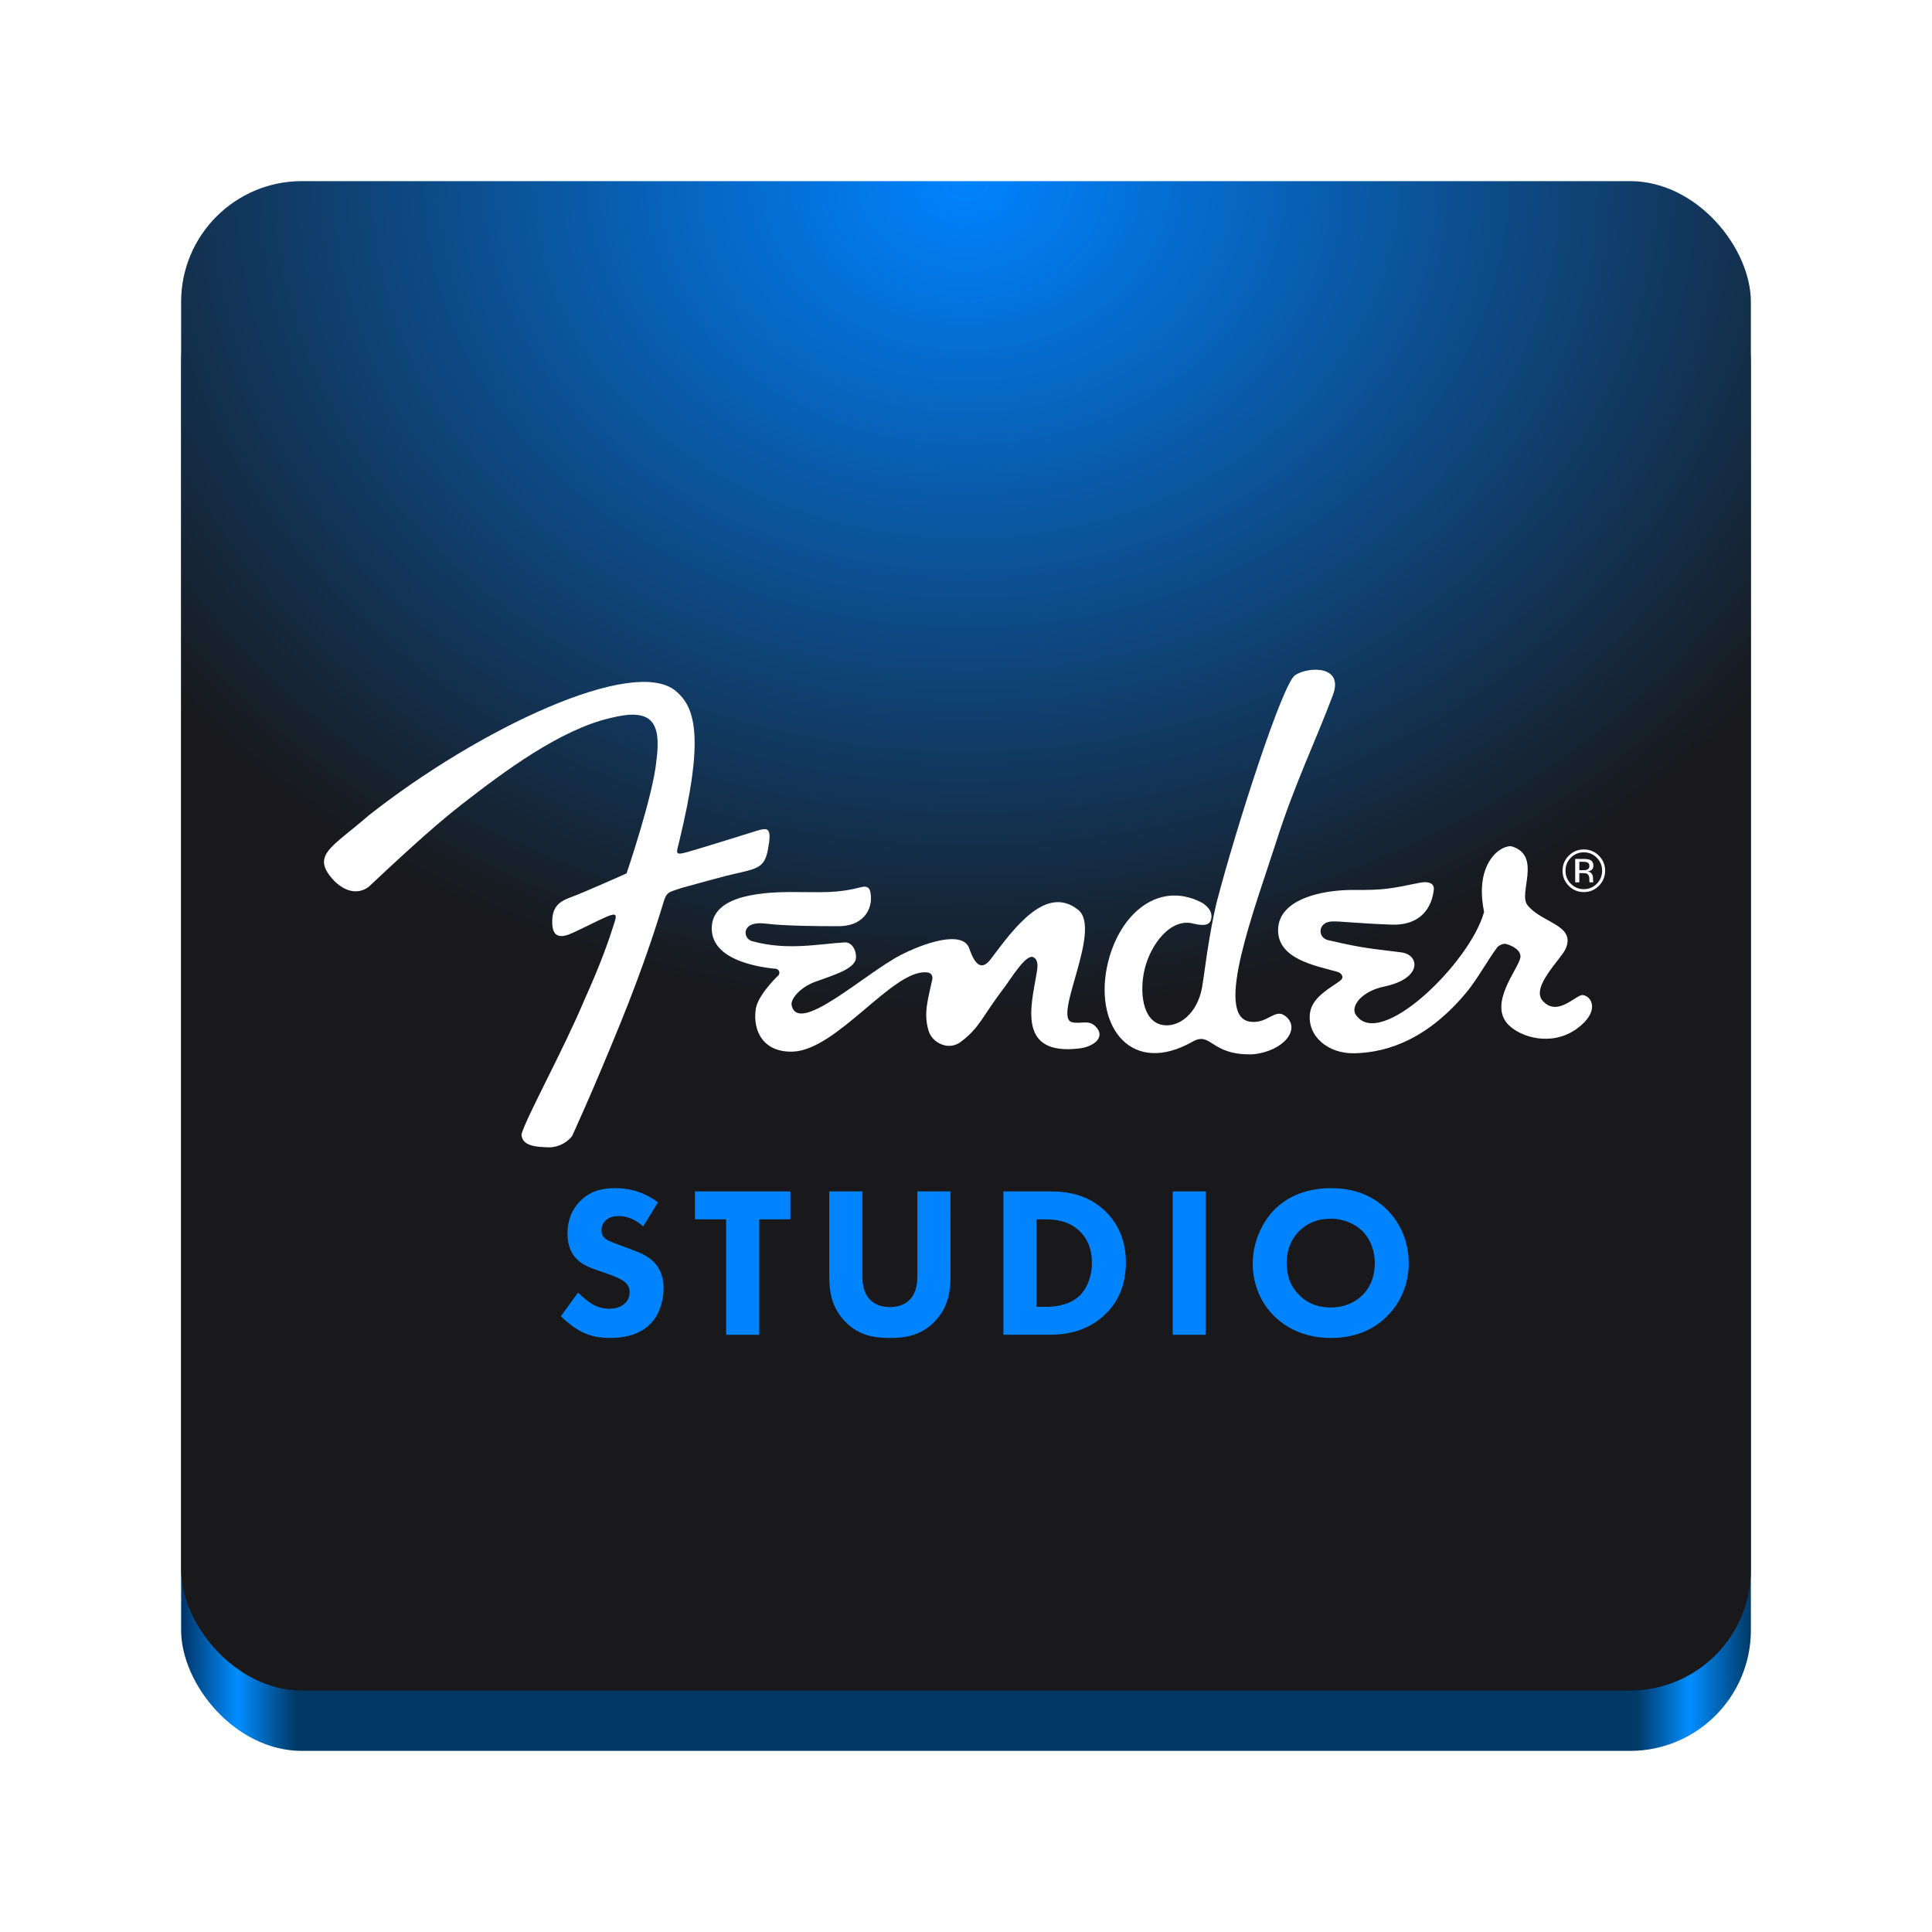 <?xml version="1.0" encoding="UTF-8" standalone="no"?>
<!-- Created with Inkscape (http://www.inkscape.org/) -->

<svg
   version="1.0"
   width="128"
   height="128"
   id="svg4292"
   xml:space="preserve"
   xmlns:xlink="http://www.w3.org/1999/xlink"
   xmlns="http://www.w3.org/2000/svg"
   xmlns:svg="http://www.w3.org/2000/svg"><defs
     id="defs4294"><radialGradient
       id="radialGradient5"
       cx="0"
       cy="0"
       r="1"
       gradientUnits="userSpaceOnUse"
       gradientTransform="matrix(0,373,-432,0,256,-9)"><stop
         stop-color="#0083FF"
         id="stop4" /><stop
         offset="0.78"
         stop-color="#19181A"
         id="stop5" /></radialGradient><linearGradient
       id="linearGradient1571"><stop
         style="stop-color:#003466;stop-opacity:1;"
         offset="0"
         id="stop1567" /><stop
         style="stop-color:#008eff;stop-opacity:1;"
         offset="0.036"
         id="stop1575" /><stop
         style="stop-color:#003966;stop-opacity:1;"
         offset="0.073"
         id="stop1577" /><stop
         style="stop-color:#003966;stop-opacity:1;"
         offset="0.927"
         id="stop1579" /><stop
         style="stop-color:#008eff;stop-opacity:1;"
         offset="0.961"
         id="stop1581" /><stop
         style="stop-color:#003966;stop-opacity:1;"
         offset="1"
         id="stop1569" /></linearGradient><linearGradient
       xlink:href="#linearGradient1571"
       id="linearGradient1573"
       x1="12"
       y1="66"
       x2="116"
       y2="66"
       gradientUnits="userSpaceOnUse" /><filter
       id="filter0_d_3_44"
       x="23.962"
       y="154"
       width="452.076"
       height="182.684"
       filterUnits="userSpaceOnUse"
       color-interpolation-filters="sRGB"><feFlood
         flood-opacity="0"
         result="BackgroundImageFix"
         id="feFlood14" /><feColorMatrix
         in="SourceAlpha"
         type="matrix"
         values="0 0 0 0 0 0 0 0 0 0 0 0 0 0 0 0 0 0 127 0"
         result="hardAlpha"
         id="feColorMatrix14" /><feOffset
         dy="12"
         id="feOffset14" /><feGaussianBlur
         stdDeviation="4.2"
         id="feGaussianBlur14" /><feColorMatrix
         type="matrix"
         values="0 0 0 0 0.059 0 0 0 0 0.059 0 0 0 0 0.059 0 0 0 0.75 0"
         id="feColorMatrix15" /><feBlend
         mode="normal"
         in2="BackgroundImageFix"
         result="effect1_dropShadow_3_44"
         id="feBlend15" /><feBlend
         mode="normal"
         in="SourceGraphic"
         in2="effect1_dropShadow_3_44"
         result="shape"
         id="feBlend16" /></filter><radialGradient
       xlink:href="#radialGradient5"
       id="radialGradient4"
       cx="28.299"
       cy="47.701"
       fx="28.299"
       fy="47.701"
       r="52"
       gradientTransform="matrix(0,1.373,-1.665,0,143.427,-26.858)"
       gradientUnits="userSpaceOnUse" /></defs><rect
     style="display:inline;fill:url(#linearGradient1573);fill-opacity:1;stroke:none;stroke-width:0.25;stroke-linecap:butt;stroke-linejoin:miter;stroke-miterlimit:4;stroke-dasharray:none;stroke-dashoffset:0;stroke-opacity:1;marker:none;marker-start:none;marker-mid:none;marker-end:none;paint-order:normal;enable-background:new"
     id="rect1711-5"
     width="104"
     height="100"
     x="12"
     y="16"
     rx="8"
     ry="8" /><rect
     style="display:inline;fill:url(#radialGradient4);stroke:none;stroke-width:0.25;stroke-linecap:butt;stroke-linejoin:miter;stroke-miterlimit:4;stroke-dasharray:none;stroke-dashoffset:0;stroke-opacity:1;marker:none;marker-start:none;marker-mid:none;marker-end:none;paint-order:normal;enable-background:new"
     id="rect2"
     width="104"
     height="100"
     x="12"
     y="12"
     rx="8"
     ry="8" /><path
     id="path8"
     style="stroke-width:0.195;fill:#0083ff;fill-opacity:1"
     d="m 91.851,80.101 c 0.897,0.869 1.481,2.122 1.481,3.588 0,1.267 -0.455,2.563 -1.481,3.56 -0.883,0.854 -2.079,1.396 -3.674,1.396 -1.78,0 -2.99,-0.712 -3.702,-1.396 -0.911,-0.854 -1.481,-2.136 -1.481,-3.531 0,-1.396 0.612,-2.748 1.467,-3.603 0.641,-0.641 1.823,-1.396 3.716,-1.396 1.481,0 2.72,0.455 3.674,1.381 z m -5.767,1.452 c -0.413,0.399 -0.84,1.096 -0.84,2.15 0,0.869 0.285,1.567 0.869,2.136 0.612,0.584 1.296,0.783 2.036,0.783 0.968,0 1.652,-0.356 2.108,-0.811 0.37,-0.356 0.826,-1.025 0.826,-2.122 0,-0.982 -0.399,-1.709 -0.826,-2.136 -0.47,-0.456 -1.225,-0.811 -2.094,-0.811 -0.869,0 -1.567,0.299 -2.079,0.811 z m -6.194,-2.62 v 9.498 h -2.193 v -9.498 z m -10.409,1.95e-4 c 1.253,0 2.577,0.185 3.745,1.31 0.84,0.811 1.367,1.923 1.367,3.403 0,1.481 -0.513,2.577 -1.296,3.36 -1.31,1.324 -2.948,1.424 -3.745,1.424 h -3.076 v -9.498 h 3.004 z m -0.812,7.647 h 0.584 c 0.456,0 1.452,-0.043 2.164,-0.641 0.513,-0.427 0.926,-1.239 0.926,-2.293 0,-1.054 -0.413,-1.68 -0.783,-2.05 -0.712,-0.712 -1.637,-0.811 -2.307,-0.811 h -0.584 v 5.796 z m -5.696,-2.022 c 0,0.911 -0.114,2.036 -1.054,3.004 -0.911,0.94 -1.965,1.082 -2.962,1.082 -0.996,0 -2.05,-0.142 -2.962,-1.082 -0.94,-0.968 -1.054,-2.093 -1.054,-3.004 v -5.625 h 2.193 v 5.568 c 0,0.413 0.029,1.111 0.498,1.595 0.385,0.413 0.911,0.498 1.324,0.498 0.413,0 0.94,-0.085 1.324,-0.498 0.47,-0.484 0.498,-1.182 0.498,-1.595 v -5.568 h 2.193 z M 50.3,80.784 v 7.647 h -2.193 v -7.647 h -2.065 v -1.851 h 6.322 v 1.851 h -2.065 z m -7.689,0.47 c -0.712,-0.641 -1.324,-0.684 -1.595,-0.684 -0.299,0 -0.669,0.043 -0.926,0.327 -0.142,0.142 -0.242,0.356 -0.242,0.598 0,0.228 0.071,0.399 0.214,0.527 0.228,0.214 0.555,0.299 1.196,0.541 l 0.712,0.271 c 0.413,0.157 0.926,0.37 1.296,0.726 0.555,0.527 0.698,1.21 0.698,1.766 0,0.982 -0.342,1.837 -0.84,2.349 -0.84,0.883 -2.065,0.968 -2.691,0.968 -0.683,0 -1.282,-0.1 -1.88,-0.399 -0.484,-0.242 -1.04,-0.684 -1.396,-1.04 l 1.139,-1.566 c 0.242,0.242 0.626,0.57 0.883,0.726 0.37,0.228 0.755,0.342 1.196,0.342 0.285,0 0.684,-0.057 0.997,-0.327 0.185,-0.157 0.342,-0.413 0.342,-0.769 0,-0.313 -0.128,-0.513 -0.327,-0.683 -0.256,-0.214 -0.84,-0.427 -1.111,-0.527 l -0.783,-0.27 c -0.441,-0.157 -0.954,-0.356 -1.324,-0.755 -0.498,-0.527 -0.57,-1.196 -0.57,-1.652 0,-0.84 0.256,-1.552 0.826,-2.136 0.669,-0.684 1.467,-0.869 2.349,-0.869 0.655,0 1.709,0.114 2.819,0.94 l -0.982,1.595 z" /><g
     filter="url(#filter0_d_3_44)"
     id="g14"
     transform="matrix(0.195,0,0,0.195,15.154,12)"
     style="fill:none"><path
       d="m 460.051,264.536 c -2.246,-0.272 -8.521,7.614 -13.598,1.994 -4.215,-4.667 6.209,-14.12 7.795,-17.766 3.529,-8.116 -8.338,-8.702 -13.052,-14.866 -3.041,-4.053 4.852,-16.505 -5.028,-19.798 -3.226,-1.074 -13.203,4.928 -9.655,22.155 -4.534,17.042 -35.626,47.559 -43.659,34.838 -1.675,-2.652 1.841,-7.808 9.755,-9.455 13.052,-2.72 12.027,-10.798 5.801,-11.602 -9.791,-1.27 -12.509,-1.27 -24.178,-4.001 -4.602,-0.486 -4.451,-6.599 0.972,-6.514 2.244,-0.091 7.786,0.639 19.76,1.087 10.339,0.386 13.84,-6.149 14.466,-11.829 0.259,-2.391 -2.074,-3.024 -5.104,-2.33 -9.591,1.956 -11.991,2.461 -21.69,2.374 -11.577,-0.106 -25.846,3.23 -26.107,13.416 -0.259,10.118 12.974,12.385 19.851,14.322 1.905,0.452 2.629,1.994 1.361,2.992 -2.94,2.348 -9.57,5.446 -10.359,10.977 -1.122,7.838 6.004,13.978 15.044,13.789 12.035,-0.25 25.331,-5.365 38.101,-20.69 3.608,-4.329 7.657,-11.642 10.152,-14.865 0.601,-1.162 2.321,-1.716 3.081,-1.633 2.282,0.507 5.512,2.234 5.077,4.714 -0.663,3.792 -10.984,15.611 -4.111,22.73 4.221,4.372 14.855,7.545 23.327,1.383 7.931,-5.767 5.136,-11.04 1.994,-11.422 z"
       fill="#ffffff"
       id="path9" /><path
       d="m 286.55,273.783 c -6.79,-1.567 10.43,-31.621 1.994,-38.252 -10.895,-8.566 -21.716,6.232 -29.551,16.679 -3.089,4.121 -5.378,2.312 -7.385,-3.489 -2.234,-6.451 -15.632,-1.737 -23.323,2.234 -12.269,6.332 -34.933,27.514 -37.046,16.949 -0.365,-1.824 2.593,-5.893 8.109,-7.899 6.468,-2.353 13.779,-4.449 13.779,-8.341 0,-3.009 -1.824,-5.121 -3.761,-5.015 -9.026,0.501 -19.511,2.888 -31.525,-0.416 -3.192,-0.788 -3.905,-6.908 4.204,-6.007 2.147,0.238 6.926,0.917 25.1,0.923 9.438,0.002 12.152,-7.045 10.702,-12.177 -0.442,-1.2 -1.453,-1.452 -2.778,-1.136 -8.582,2.208 -12.616,1.709 -23.879,1.709 -11.818,0 -27.737,1.631 -27.058,13.021 0.574,9.578 14.021,12.209 20.985,12.997 1.994,-0.181 2.629,1.722 1.179,2.72 -3.143,3.183 -6.767,7.586 -7.251,11.149 -1.051,7.708 2.907,14.698 12.691,14.322 14.878,-0.571 33.685,-27.582 45.068,-26.936 0.966,0 2.376,0.295 2.287,2.153 -1.486,7.015 -3.119,11.729 -1.306,17.713 1.276,4.215 6.861,6.847 10.878,3.807 6.708,-5.077 6.797,-7.967 15.492,-19.403 1.44,-1.892 6.723,-10.577 9.162,-9.424 2.028,0.958 1.465,3.771 1.087,5.984 -1.828,10.708 -6.469,27.631 14.686,25.019 5.032,-0.62 9.081,-4.013 5.257,-7.614 -2.31,-2.176 -4.894,-0.599 -7.795,-1.27 z"
       fill="#ffffff"
       id="path10" /><path
       d="m 183.213,215.043 c 1.393,-7.457 0.017,-7.432 -3.674,-6.36 0,0 -19.328,6.063 -23.7,7.267 -3.971,1.095 -3.846,0.59 -3.081,-2.357 0,0 0.42,-1.565 1.813,-7.795 7.03,-31.466 2.96,-39.819 -2.72,-44.599 -14.379,-11.887 -66.879,12.783 -104.429,42.422 -12.509,10.878 -19.762,13.416 -11.602,22.117 5.198,5.128 9.774,3.739 11.965,1.814 8.001,-7.479 20.932,-19.684 31.544,-27.92 14.32,-11.112 33.177,-25.2 50.219,-29.188 13.522,-3.427 17.586,0.544 15.773,14.322 -1.066,11.827 -10.152,38.435 -10.152,38.435 0,0 -13.961,6.245 -18.129,7.797 -3.396,1.263 -6.952,2.507 -7.122,8.049 -0.365,8.165 5.451,5.043 7.933,3.905 2.682,-1.231 8.413,-4.153 10.61,-5.064 3.463,-1.435 3.4,-0.52 2.538,2.174 -1.631,5.258 -4.574,13.775 -10.152,26.107 -7.071,16.862 -19.762,39.885 -21.393,45.686 0.18,3.807 4.351,4.351 9.84,4.429 5.051,-0.388 7.383,-3.885 7.383,-3.885 0,0 6.571,-14.099 16.674,-38.966 7.339,-18.061 12.127,-32.984 14.146,-39.715 1.276,-4.238 1.465,-3.954 6.527,-5.621 7.181,-1.996 10.42,-2.841 15.04,-4.077 9.999,-2.467 12.855,-2.046 14.15,-8.975 z"
       fill="#ffffff"
       id="path11" /><path
       d="m 359.007,271.677 c -3.562,-2.79 -5.96,2.688 -11.903,1.924 -12.689,-1.631 1.535,-38.492 8.884,-61.459 6.268,-19.588 13.205,-33.655 19.159,-49.533 3.831,-10.214 -8.41,-9.712 -12.855,-6.748 -4.289,2.858 -20.012,51.788 -26.578,76.95 0,0 -1.414,5.279 -3.295,17.333 -0.302,1.956 -1.312,9.547 -1.748,11.918 -1.63,8.884 -7.994,13.673 -13.479,12.63 -6.847,-1.306 -7.816,-11.472 -5.983,-19.036 2.008,-8.291 8.884,-17.609 16.742,-15.339 3.786,0.883 5.678,0.378 5.931,-2.144 0.327,-3.258 -3.533,-5.175 -3.533,-5.175 -15.063,-7.58 -28.555,4.784 -32.012,22.295 -4.034,20.437 8.614,36.734 29.134,25.081 6.422,-3.648 6.105,4.814 20.54,4.289 10.493,-1.023 16.443,-8.718 10.996,-12.984 z"
       fill="#ffffff"
       id="path12" /><path
       d="m 463.549,225.727 c -0.013,-0.21 -0.019,-0.407 -0.019,-0.592 v -0.582 c 0,-0.401 -0.147,-0.811 -0.436,-1.233 -0.288,-0.421 -0.745,-0.68 -1.369,-0.78 0.492,-0.078 0.877,-0.206 1.153,-0.384 0.52,-0.335 0.779,-0.858 0.779,-1.567 0,-1 -0.412,-1.669 -1.234,-2.011 -0.46,-0.191 -1.182,-0.286 -2.17,-0.286 h -2.781 v 7.947 h 1.401 v -3.136 h 1.104 c 0.743,0 1.262,0.085 1.557,0.257 0.501,0.295 0.749,0.904 0.749,1.824 v 0.631 l 0.03,0.256 c 0.006,0.034 0.013,0.062 0.021,0.09 0.007,0.027 0.013,0.053 0.019,0.078 h 1.313 l -0.051,-0.097 c -0.032,-0.066 -0.058,-0.204 -0.068,-0.415 z m -2.081,-3.777 c -0.295,0.119 -0.739,0.178 -1.332,0.178 h -1.261 v -2.879 h 1.194 c 0.775,0 1.337,0.098 1.686,0.295 0.354,0.198 0.53,0.586 0.53,1.164 0,0.611 -0.271,1.025 -0.817,1.242 z"
       fill="#ffffff"
       id="path13" /><path
       d="m 465.521,217.177 c -1.414,-1.408 -3.123,-2.111 -5.128,-2.111 -1.992,0 -3.692,0.703 -5.098,2.111 -1.414,1.414 -2.121,3.115 -2.121,5.107 0,1.991 0.701,3.724 2.1,5.138 1.405,1.421 3.111,2.13 5.117,2.13 2.007,0 3.714,-0.709 5.128,-2.13 1.412,-1.42 2.119,-3.132 2.119,-5.138 0,-1.998 -0.707,-3.701 -2.119,-5.107 z m -0.72,9.547 c -1.21,1.223 -2.679,1.834 -4.408,1.834 -1.728,0 -3.198,-0.611 -4.408,-1.834 -1.204,-1.223 -1.805,-2.703 -1.805,-4.438 0,-1.735 0.605,-3.192 1.816,-4.408 1.214,-1.223 2.682,-1.835 4.397,-1.835 1.716,0 3.192,0.612 4.408,1.835 1.208,1.216 1.814,2.686 1.814,4.408 0,1.722 -0.606,3.215 -1.814,4.438 z"
       fill="#ffffff"
       id="path14" /></g></svg>

